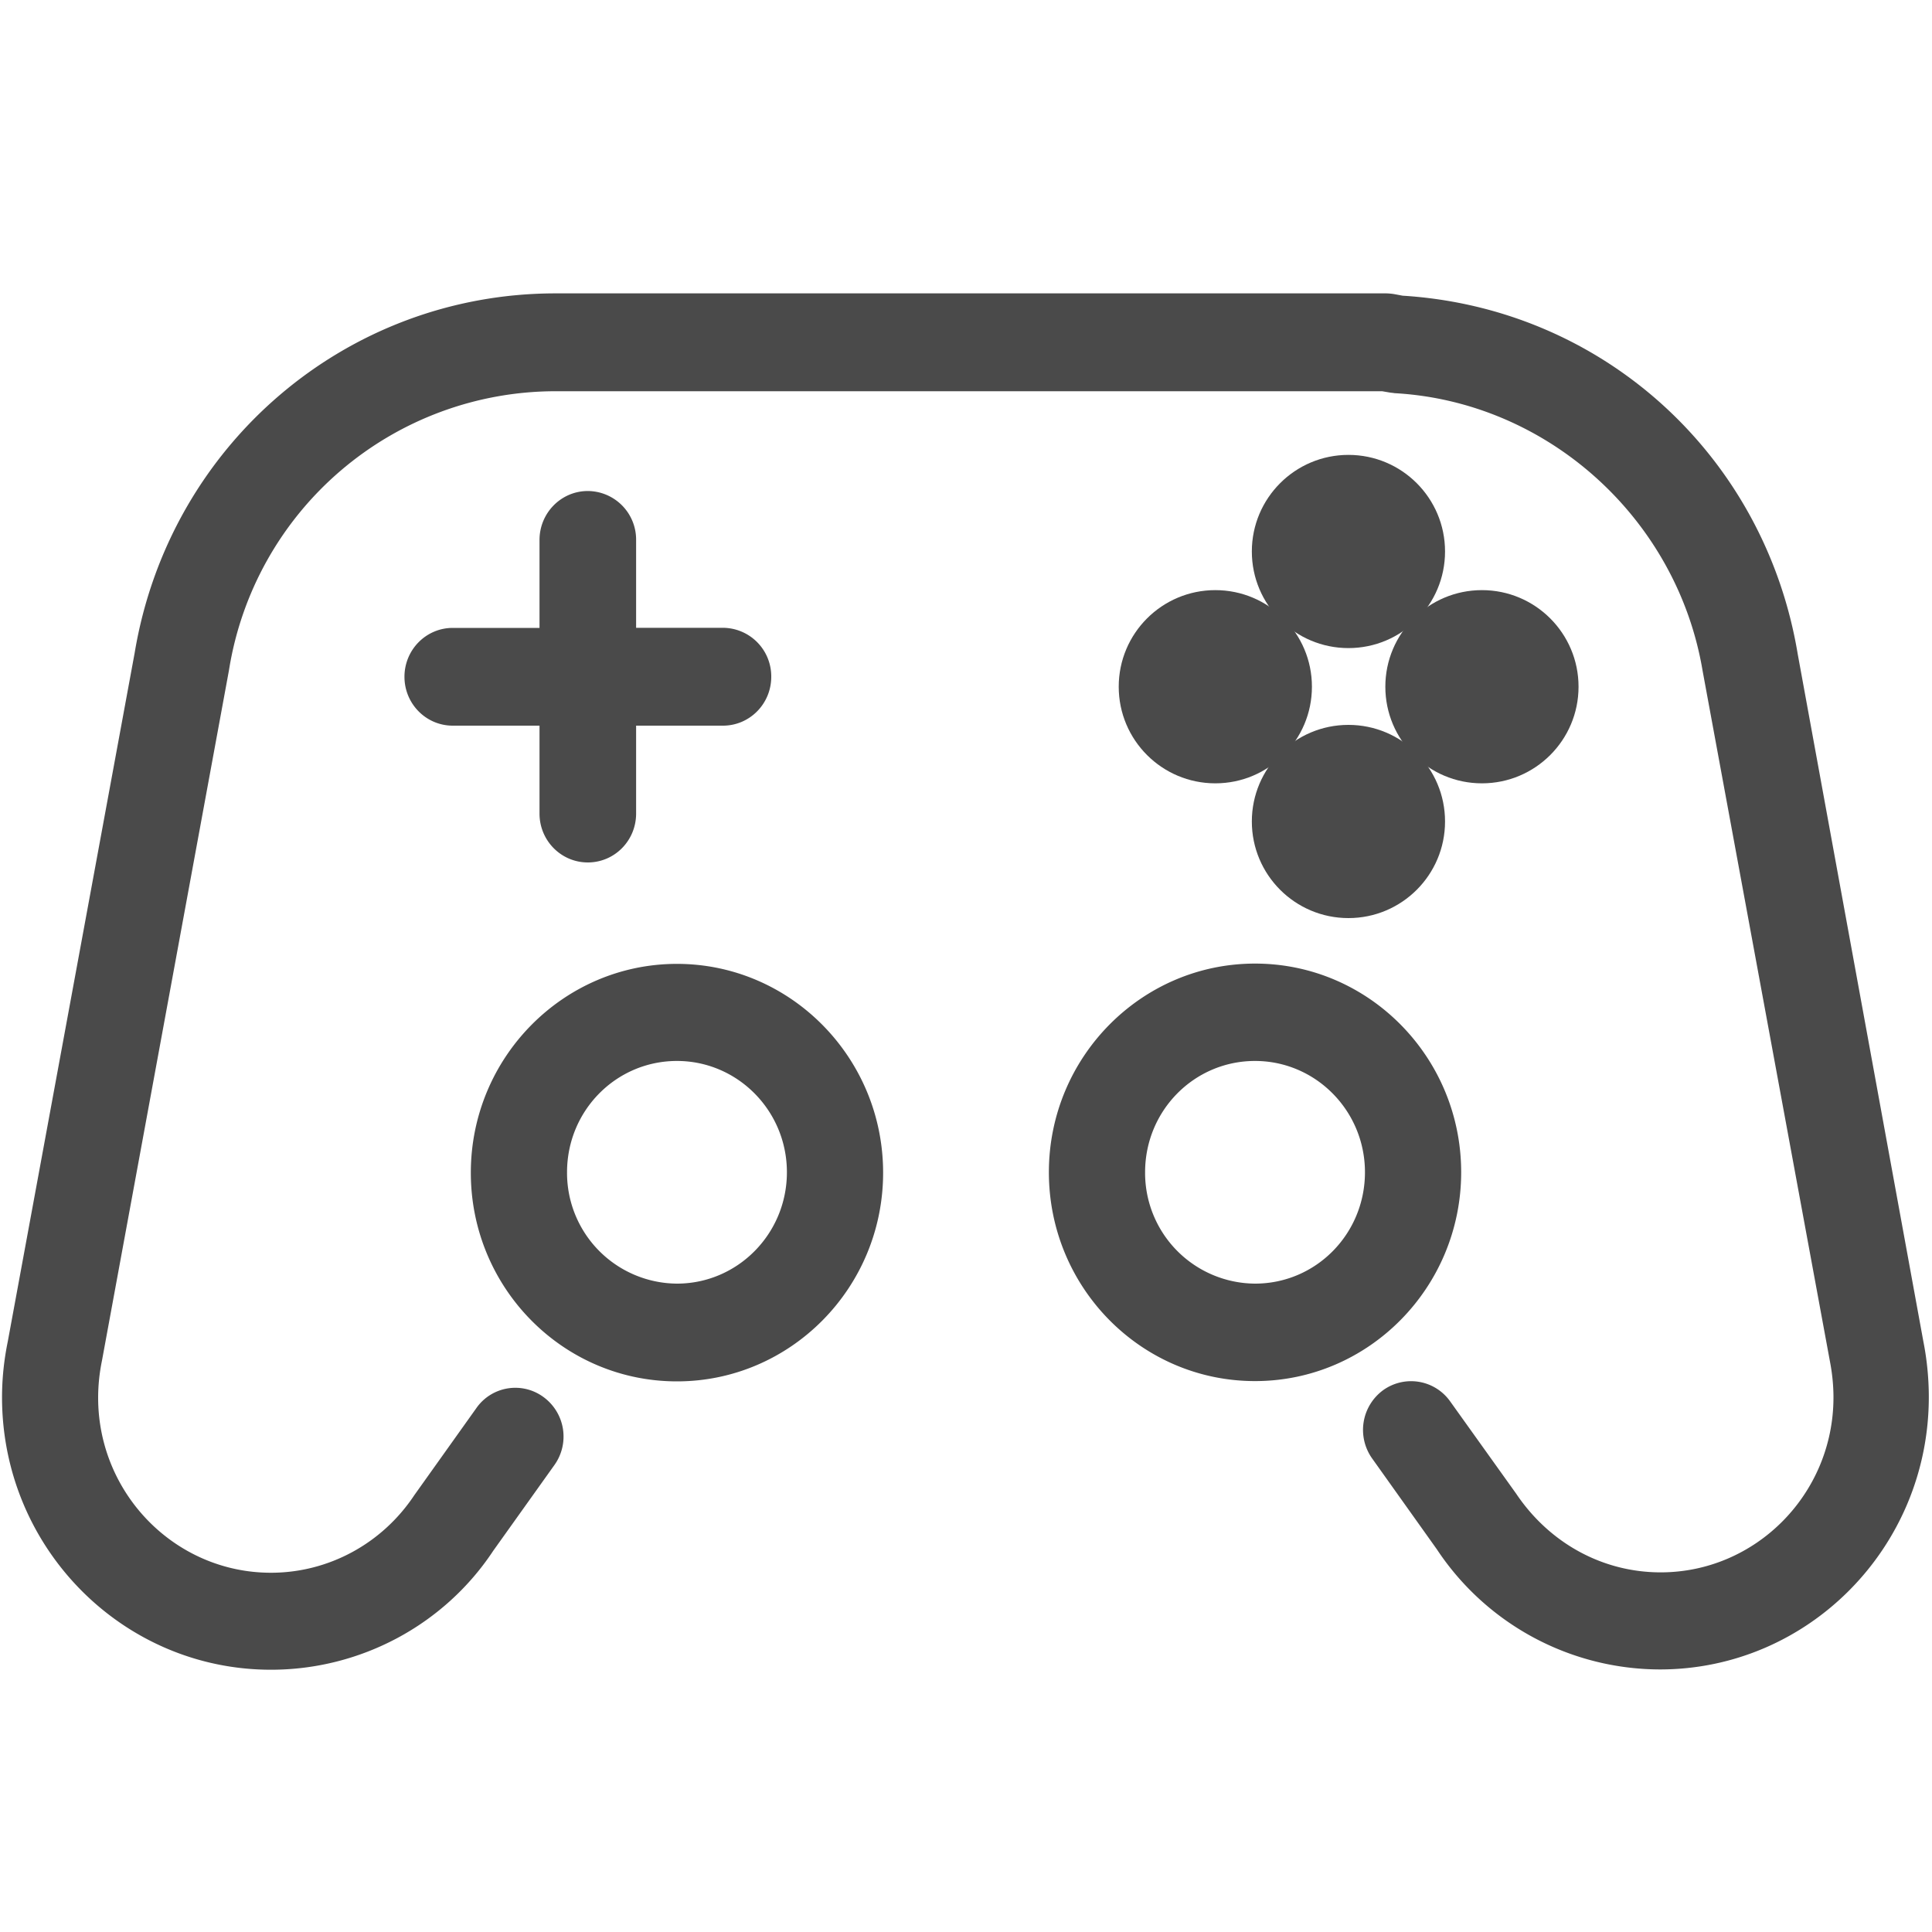 <svg xmlns="http://www.w3.org/2000/svg" width="20" height="20" viewBox="0 0 20 20">
    <g fill="none" fill-rule="evenodd">
        <path fill="#4A4A4A" fill-rule="nonzero" d="M7.008 9.978c-1.175 0-2.134.968-2.134 2.162 0 1.193.955 2.16 2.134 2.16 1.175 0 2.134-.967 2.134-2.16 0-1.194-.96-2.162-2.134-2.162zm0 3.31a1.146 1.146 0 0 1-1.138-1.153c0-.638.508-1.152 1.138-1.152.626 0 1.138.514 1.138 1.152 0 .639-.512 1.153-1.138 1.153zM15.126 12.135c0-1.19-.955-2.16-2.134-2.16-1.175 0-2.134.967-2.134 2.16 0 1.194.955 2.162 2.134 2.162 1.179 0 2.134-.972 2.134-2.162zm-2.134 1.153a1.146 1.146 0 0 1-1.138-1.153c0-.638.508-1.152 1.138-1.152.626 0 1.138.514 1.138 1.152 0 .639-.508 1.153-1.138 1.153z"/>
        <path fill="#4A4A4A" fill-rule="nonzero" d="M18.61 6.771c-.342-2.058-2.02-3.582-4.09-3.71l-.085-.016a.599.599 0 0 0-.085-.008H5.752c-2.167 0-4 1.569-4.358 3.722L.081 13.885c-.04.194-.06.387-.06.58 0 1.557 1.247 2.82 2.784 2.82.927 0 1.793-.464 2.3-1.23l.635-.89a.507.507 0 0 0-.114-.703.492.492 0 0 0-.695.115l-.642.901c-.334.503-.89.803-1.484.803-.988 0-1.789-.815-1.789-1.811 0-.124.012-.251.04-.387L2.37 6.94a3.425 3.425 0 0 1 3.378-2.89h8.56l.07.012c.02.004.037.004.057.008 1.585.087 2.927 1.297 3.191 2.878l1.317 7.143c.024.123.037.251.037.375 0 1-.805 1.811-1.789 1.811-.598 0-1.15-.3-1.496-.815l-.683-.955a.496.496 0 0 0-.695-.115.51.51 0 0 0-.114.704l.671.942a2.776 2.776 0 0 0 2.309 1.244c1.537 0 2.784-1.264 2.784-2.82 0-.194-.02-.392-.056-.573L18.61 6.771z"/>
        <ellipse cx="12.581" cy="7.109" fill="#4A4A4A" fill-rule="nonzero" rx="1" ry="1"/>
        <ellipse cx="15.341" cy="7.109" fill="#4A4A4A" fill-rule="nonzero" rx="1" ry="1"/>
        <path fill="#4A4A4A" fill-rule="nonzero" d="M6.085 5.083c-.276 0-.5.227-.5.507v.91h-.898c-.276 0-.5.226-.5.506s.224.506.5.506h.898v.91c0 .28.224.506.5.506.277 0 .5-.226.5-.506v-.91h.899c.276 0 .5-.226.5-.506a.503.503 0 0 0-.5-.507h-.899v-.91a.503.503 0 0 0-.5-.506z"/>
        <ellipse cx="13.959" cy="8.504" fill="#4A4A4A" fill-rule="nonzero" rx="1" ry="1"/>
        <ellipse cx="13.959" cy="5.709" fill="#4A4A4A" fill-rule="nonzero" rx="1" ry="1"/>
        <path d="M0 0h20v20H0z"/>
    </g>
</svg>
